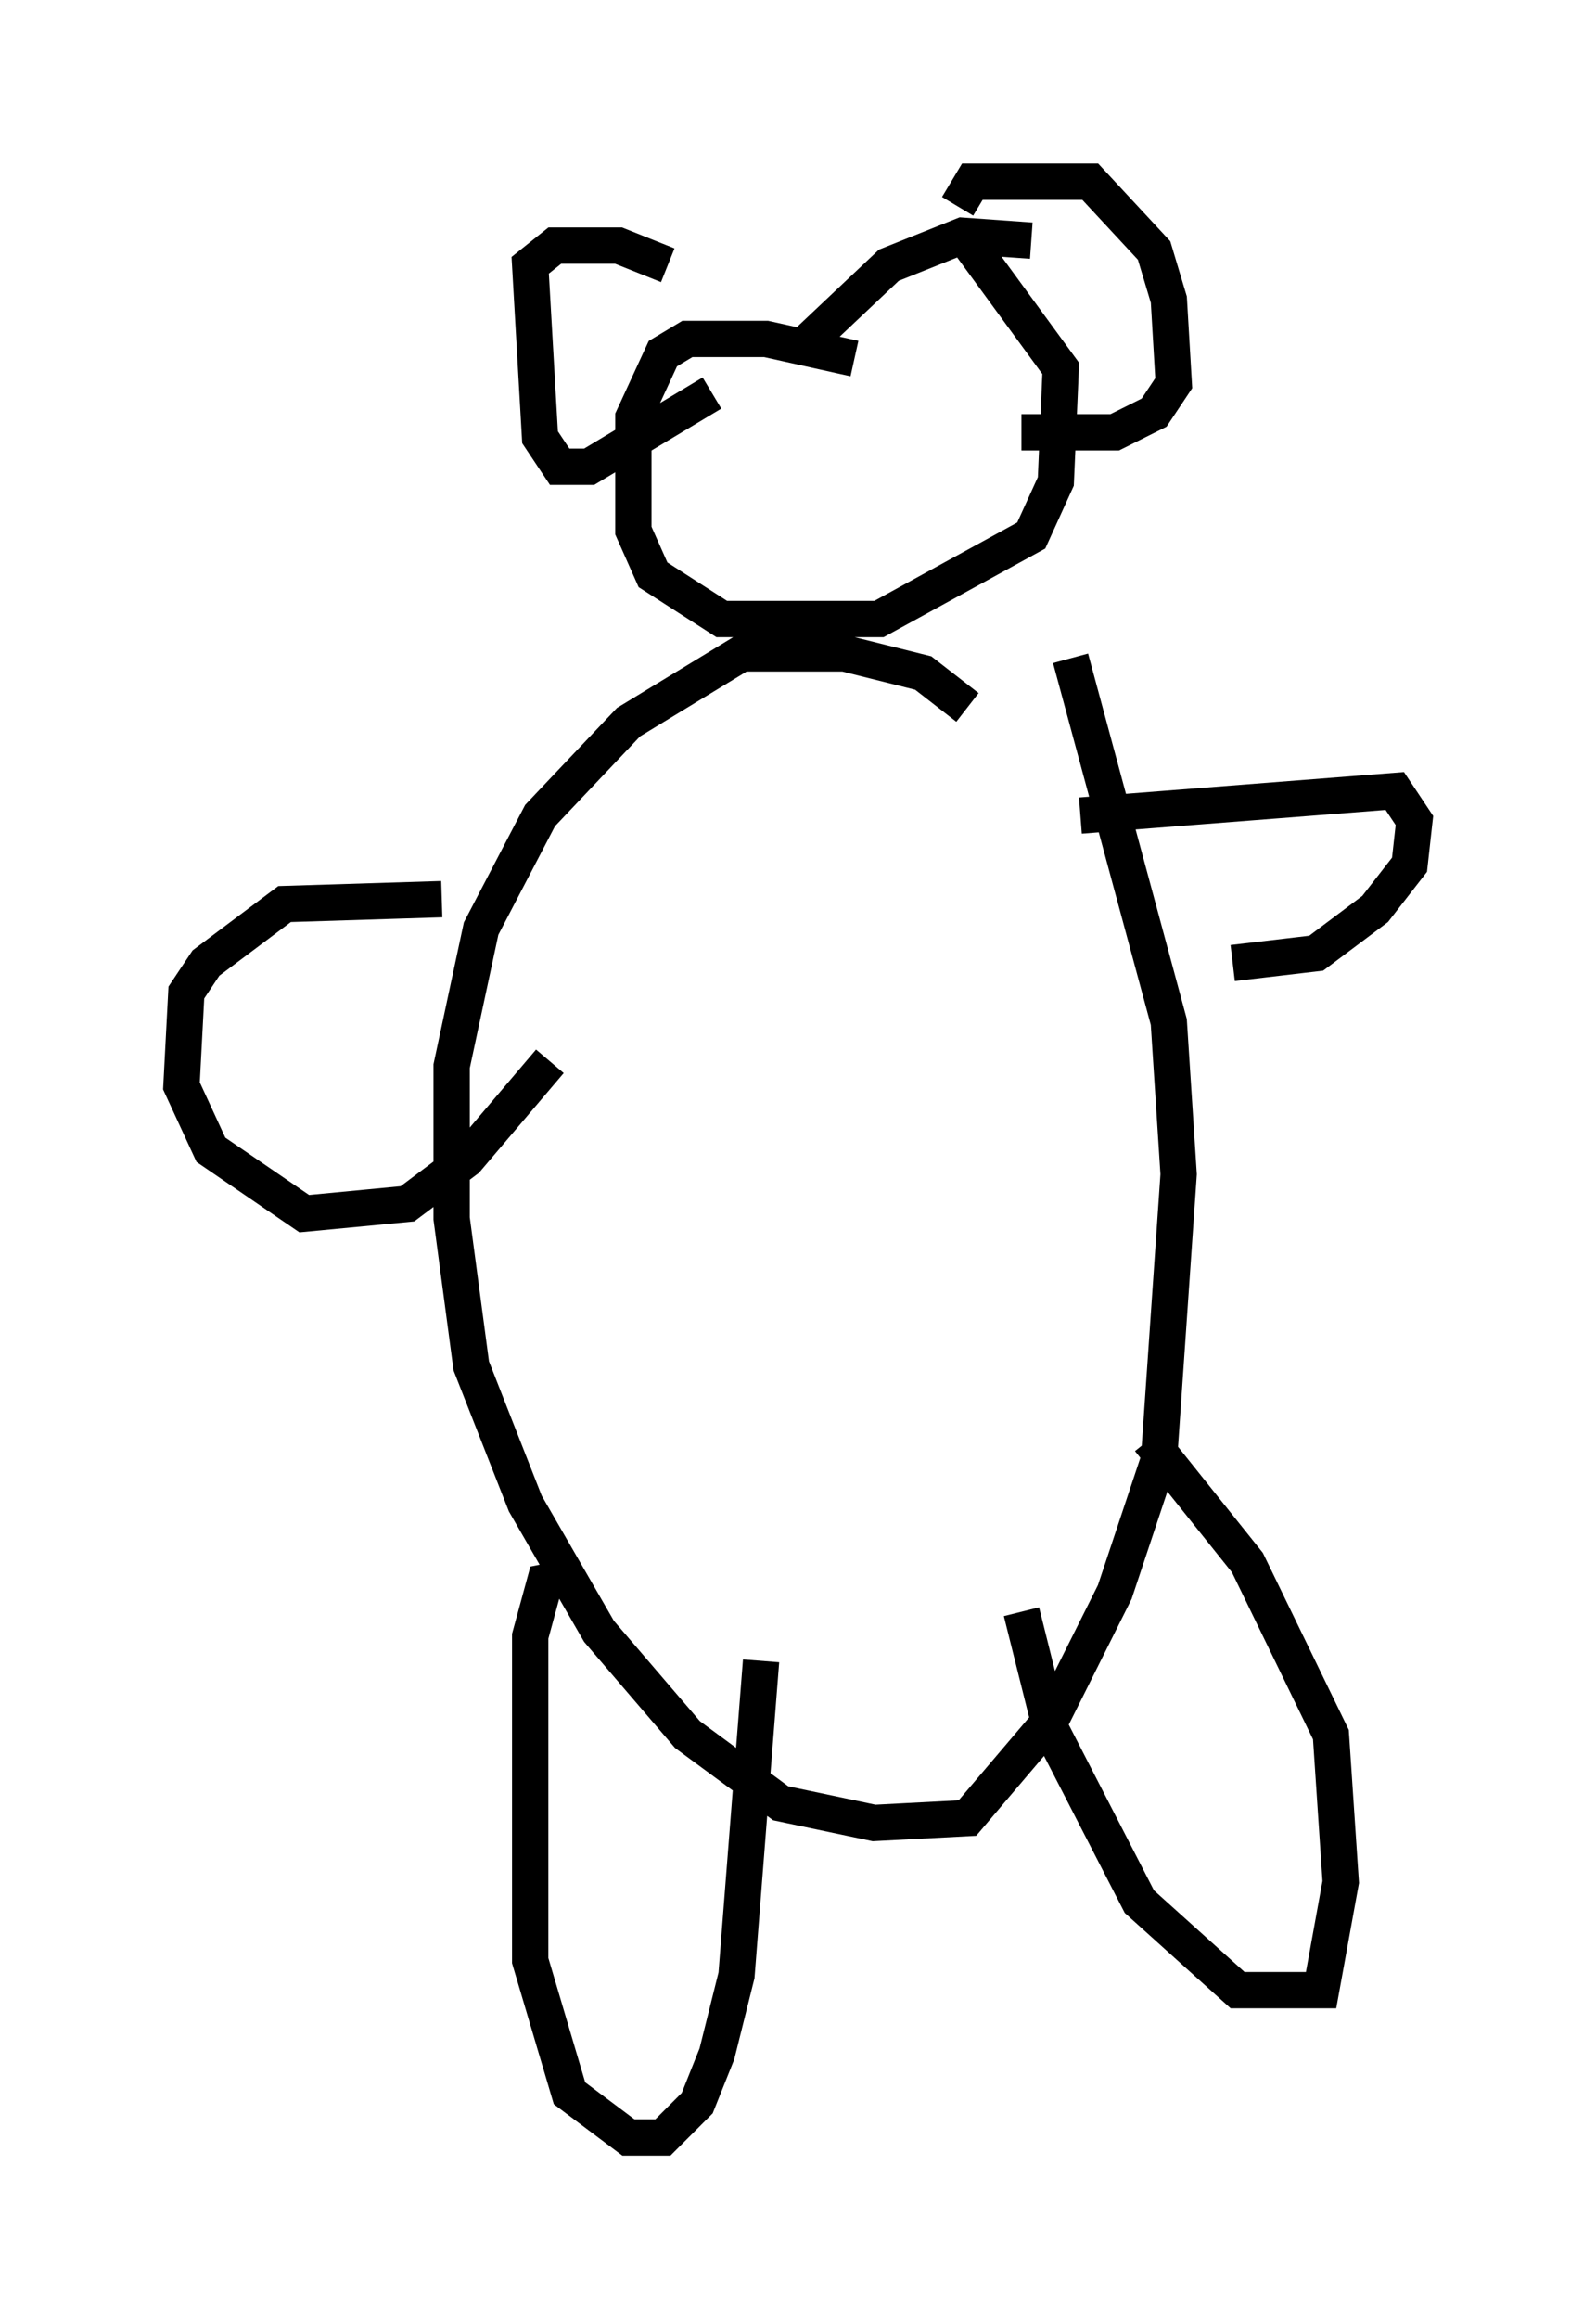 <?xml version="1.0" encoding="utf-8" ?>
<svg baseProfile="full" height="63.856" version="1.1" width="43.964" xmlns="http://www.w3.org/2000/svg" xmlns:ev="http://www.w3.org/2001/xml-events" xmlns:xlink="http://www.w3.org/1999/xlink"><defs /><rect fill="white" height="63.856" width="43.964" x="0" y="0" /><path d="M27.868, 21.644 m-1.218, -2.165 l-1.218, -0.947 -2.165, -0.541 l-2.842, 0.0 -3.112, 1.894 l-2.436, 2.571 -1.624, 3.112 l-0.812, 3.789 0.0, 4.195 l0.541, 4.059 1.488, 3.789 l2.03, 3.518 2.436, 2.842 l2.571, 1.894 2.571, 0.541 l2.571, -0.135 2.3, -2.706 l1.759, -3.518 1.218, -3.654 l0.541, -7.848 -0.271, -4.195 l-2.706, -10.013 m-13.802, 25.304 l-0.677, 0.135 -0.406, 1.488 l0.0, 8.931 1.083, 3.654 l1.624, 1.218 0.947, 0.0 l0.947, -0.947 0.541, -1.353 l0.541, -2.165 0.677, -8.66 m7.172, -1.353 l0.812, 3.248 2.436, 4.736 l2.706, 2.436 2.3, 0.0 l0.541, -2.977 -0.271, -4.059 l-2.3, -4.736 -2.706, -3.383 m-19.486, -14.885 l-4.33, 0.135 -2.165, 1.624 l-0.541, 0.812 -0.135, 2.571 l0.812, 1.759 2.571, 1.759 l2.842, -0.271 1.624, -1.218 l2.3, -2.706 m14.614, -6.766 l8.66, -0.677 0.541, 0.812 l-0.135, 1.218 -0.947, 1.218 l-1.624, 1.218 -2.3, 0.271 m-10.419, -16.644 l-2.436, -0.541 -2.165, 0.0 l-0.677, 0.406 -0.812, 1.759 l0.0, 3.112 0.541, 1.218 l1.894, 1.218 4.33, 0.0 l4.195, -2.3 0.677, -1.488 l0.135, -3.112 -2.571, -3.518 m-8.254, 0.677 l-1.353, -0.541 -1.759, 0.0 l-0.677, 0.541 0.271, 4.736 l0.541, 0.812 0.812, 0.0 l3.383, -2.03 m6.766, -5.142 l0.406, -0.677 3.248, 0.0 l1.759, 1.894 0.406, 1.353 l0.135, 2.3 -0.541, 0.812 l-1.083, 0.541 -2.571, 0.0 m0.271, -5.277 l-1.894, -0.135 -2.03, 0.812 l-2.436, 2.3 " fill="none" stroke="black" stroke-width="1" /></svg>